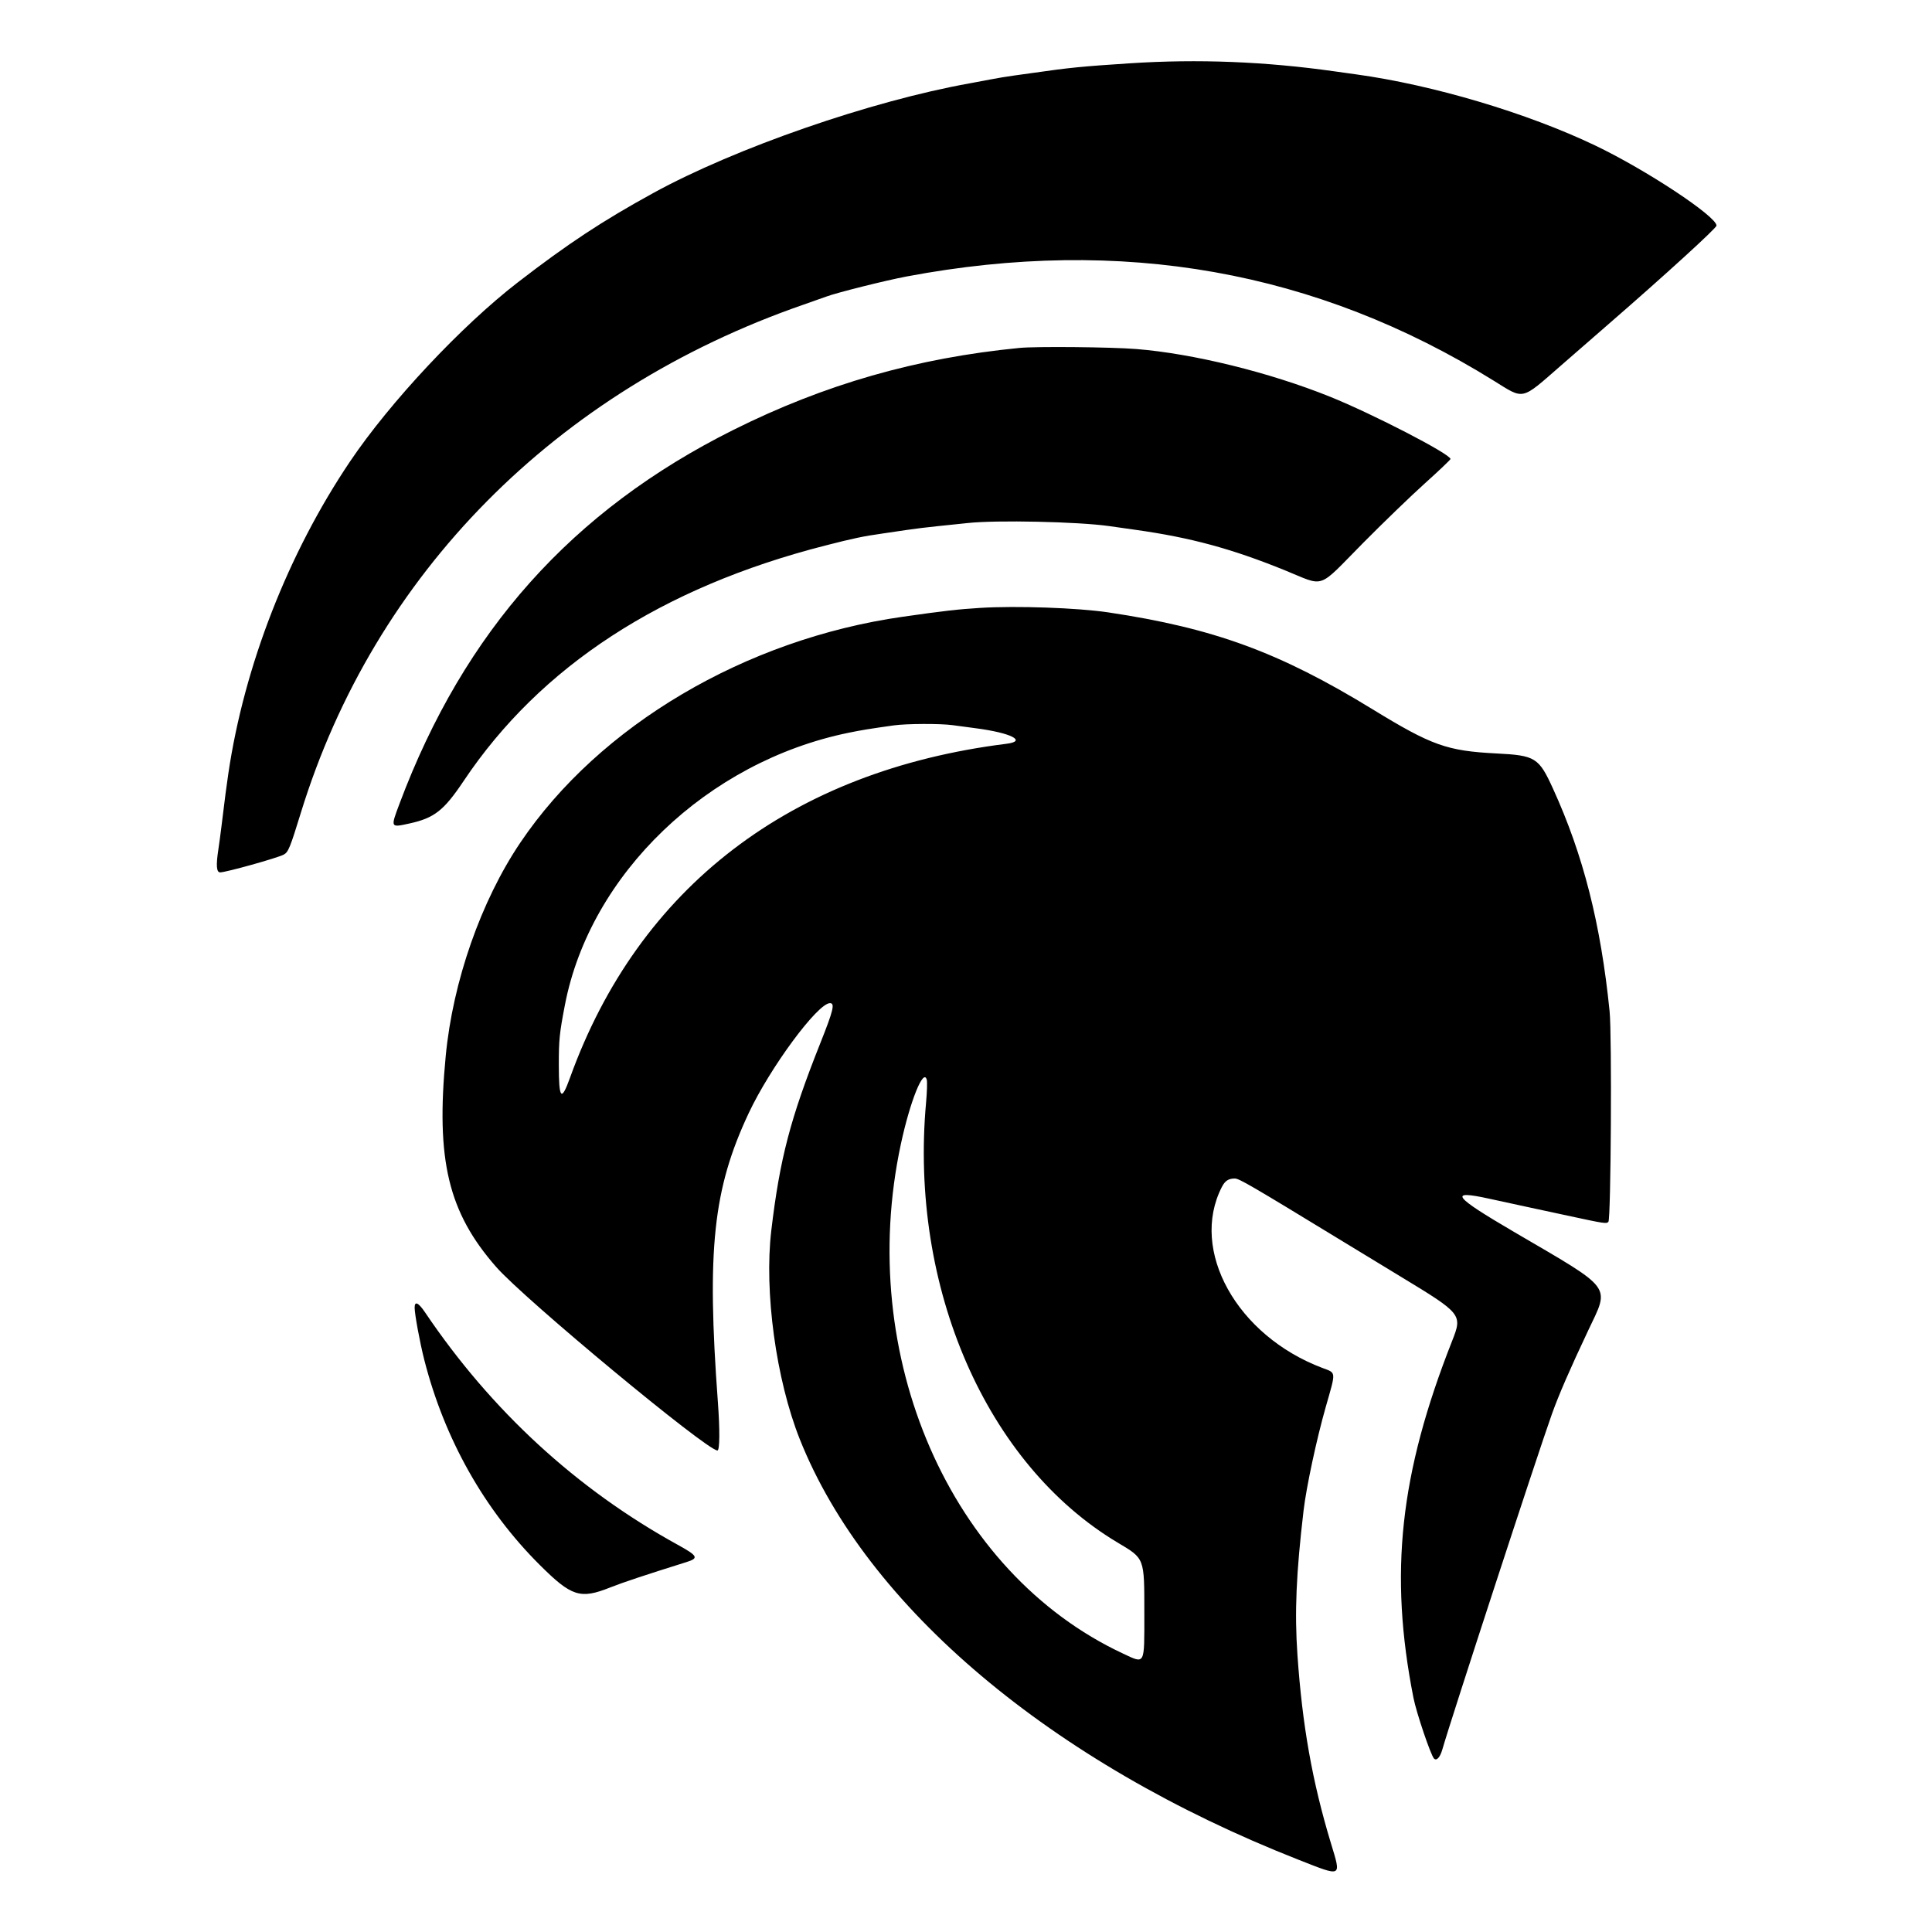 <svg id="svg" xmlns="http://www.w3.org/2000/svg" xmlns:xlink="http://www.w3.org/1999/xlink" width="400" height="400" viewBox="0, 0, 400,400"><g id="svgg"><path id="path0" d="M234.000 13.102 C 224.077 13.747,221.368 14.015,214.000 15.077 C 212.985 15.223,211.108 15.484,209.830 15.656 C 208.552 15.828,206.406 16.185,205.061 16.448 C 203.716 16.711,201.785 17.074,200.769 17.255 C 180.342 20.903,152.215 30.654,135.231 39.976 C 124.709 45.751,117.609 50.433,107.231 58.441 C 95.548 67.456,80.766 83.235,72.476 95.538 C 59.646 114.581,50.560 137.882,47.271 160.180 C 46.848 163.052,46.621 164.797,45.825 171.308 C 45.644 172.788,45.367 174.842,45.209 175.871 C 44.703 179.179,44.815 180.615,45.579 180.615 C 46.780 180.615,57.432 177.639,58.743 176.937 C 59.690 176.430,60.057 175.534,62.280 168.305 C 77.490 118.856,115.052 80.865,166.308 63.091 C 168.338 62.387,170.485 61.628,171.077 61.405 C 173.233 60.595,183.332 58.065,187.692 57.244 C 232.194 48.859,272.568 56.025,309.265 78.822 C 315.658 82.794,314.805 82.988,323.208 75.657 C 326.580 72.715,331.094 68.785,333.238 66.923 C 344.726 56.949,355.385 47.223,355.385 46.714 C 355.385 44.795,340.832 35.177,330.308 30.141 C 316.204 23.391,296.700 17.586,280.769 15.396 C 279.415 15.210,277.408 14.930,276.308 14.774 C 261.944 12.740,248.032 12.190,234.000 13.102 M211.077 72.035 C 189.807 74.106,170.741 79.567,151.846 89.002 C 118.413 105.696,96.108 130.670,82.707 166.415 C 80.834 171.412,80.809 171.364,84.802 170.486 C 89.929 169.358,91.903 167.807,95.996 161.688 C 111.882 137.942,136.918 121.636,170.822 112.956 C 176.743 111.440,178.714 111.026,182.769 110.452 C 183.869 110.296,186.085 109.969,187.692 109.726 C 189.300 109.483,192.208 109.127,194.154 108.934 C 196.100 108.741,198.879 108.452,200.329 108.292 C 206.235 107.638,223.261 108.007,229.692 108.928 C 230.877 109.098,233.300 109.441,235.077 109.691 C 246.474 111.292,254.916 113.575,265.920 118.031 C 274.527 121.517,272.536 122.201,282.194 112.437 C 286.318 108.268,292.081 102.707,295.000 100.080 C 297.919 97.452,300.308 95.181,300.308 95.032 C 300.308 94.023,284.242 85.715,275.385 82.144 C 262.882 77.104,246.984 73.191,235.231 72.261 C 229.955 71.843,214.529 71.699,211.077 72.035 M202.923 125.860 C 198.275 126.149,195.577 126.457,186.923 127.689 C 154.334 132.327,124.094 150.187,107.726 174.462 C 99.582 186.541,93.763 203.178,92.283 218.615 C 90.216 240.191,92.796 250.982,102.731 262.311 C 108.615 269.022,146.315 300.290,148.538 300.305 C 149.017 300.308,149.056 296.084,148.630 290.308 C 146.299 258.668,147.634 246.161,155.019 230.449 C 159.459 221.003,169.295 207.692,171.835 207.692 C 172.903 207.692,172.548 209.166,169.848 215.949 C 163.632 231.565,161.451 239.896,159.691 254.741 C 158.188 267.424,160.671 285.619,165.592 297.984 C 179.392 332.659,217.656 364.929,268.796 385.021 C 277.997 388.636,277.718 388.777,275.551 381.613 C 271.690 368.848,269.630 357.254,268.620 342.615 C 268.013 333.823,268.352 325.837,269.886 312.769 C 270.460 307.872,272.602 297.871,274.494 291.256 C 276.632 283.778,276.678 284.310,273.793 283.221 C 256.079 276.534,246.264 258.900,252.955 245.783 C 253.624 244.472,254.336 244.000,255.644 244.000 C 256.554 244.000,258.820 245.318,277.846 256.918 C 281.823 259.343,287.362 262.712,290.154 264.405 C 302.669 271.995,302.803 272.164,300.655 277.607 C 289.797 305.126,287.561 325.751,292.642 351.521 C 293.252 354.616,296.223 363.393,296.895 364.087 C 297.427 364.637,298.155 363.843,298.624 362.203 C 300.411 355.946,318.298 301.185,321.304 292.769 C 322.717 288.813,325.040 283.461,328.782 275.538 C 333.307 265.959,334.256 267.227,313.452 255.049 C 300.820 247.655,299.811 246.315,308.271 248.167 C 310.237 248.598,313.750 249.359,316.077 249.860 C 318.404 250.360,322.212 251.180,324.538 251.681 C 332.263 253.346,332.576 253.394,333.000 252.969 C 333.529 252.441,333.750 214.309,333.252 209.385 C 331.422 191.263,327.796 176.994,321.537 163.291 C 318.590 156.838,317.896 156.405,309.846 155.995 C 299.564 155.472,296.441 154.359,284.154 146.836 C 264.859 135.024,251.310 130.058,229.462 126.789 C 223.107 125.839,210.413 125.394,202.923 125.860 M197.172 150.129 C 198.304 150.285,200.477 150.575,202.000 150.773 C 209.329 151.728,212.727 153.450,208.359 153.995 C 163.746 159.566,132.227 183.691,118.009 223.149 C 116.204 228.158,115.703 227.583,115.697 220.497 C 115.692 215.286,115.830 213.933,116.959 208.066 C 122.175 180.979,146.425 157.707,175.681 151.711 C 178.381 151.158,179.990 150.896,185.077 150.180 C 187.646 149.819,194.698 149.789,197.172 150.129 M191.883 223.576 C 191.994 224.020,191.927 226.131,191.733 228.268 C 188.260 266.529,204.208 303.152,231.412 319.386 C 237.025 322.736,236.919 322.456,236.921 333.943 C 236.924 344.948,237.149 344.521,232.480 342.340 C 196.706 325.622,177.122 280.719,186.504 236.923 C 188.422 227.971,191.234 220.992,191.883 223.576 M85.846 270.732 C 85.846 272.095,86.926 277.943,87.838 281.525 C 92.009 297.890,100.261 312.556,111.727 323.980 C 118.343 330.571,120.120 331.140,126.353 328.660 C 128.920 327.639,133.426 326.139,142.154 323.402 C 144.726 322.596,144.483 322.126,140.308 319.827 C 119.412 308.325,101.734 292.069,88.043 271.769 C 86.627 269.670,85.846 269.301,85.846 270.732 " stroke="none" fill="#000000" fill-rule="evenodd"></path></g></svg>